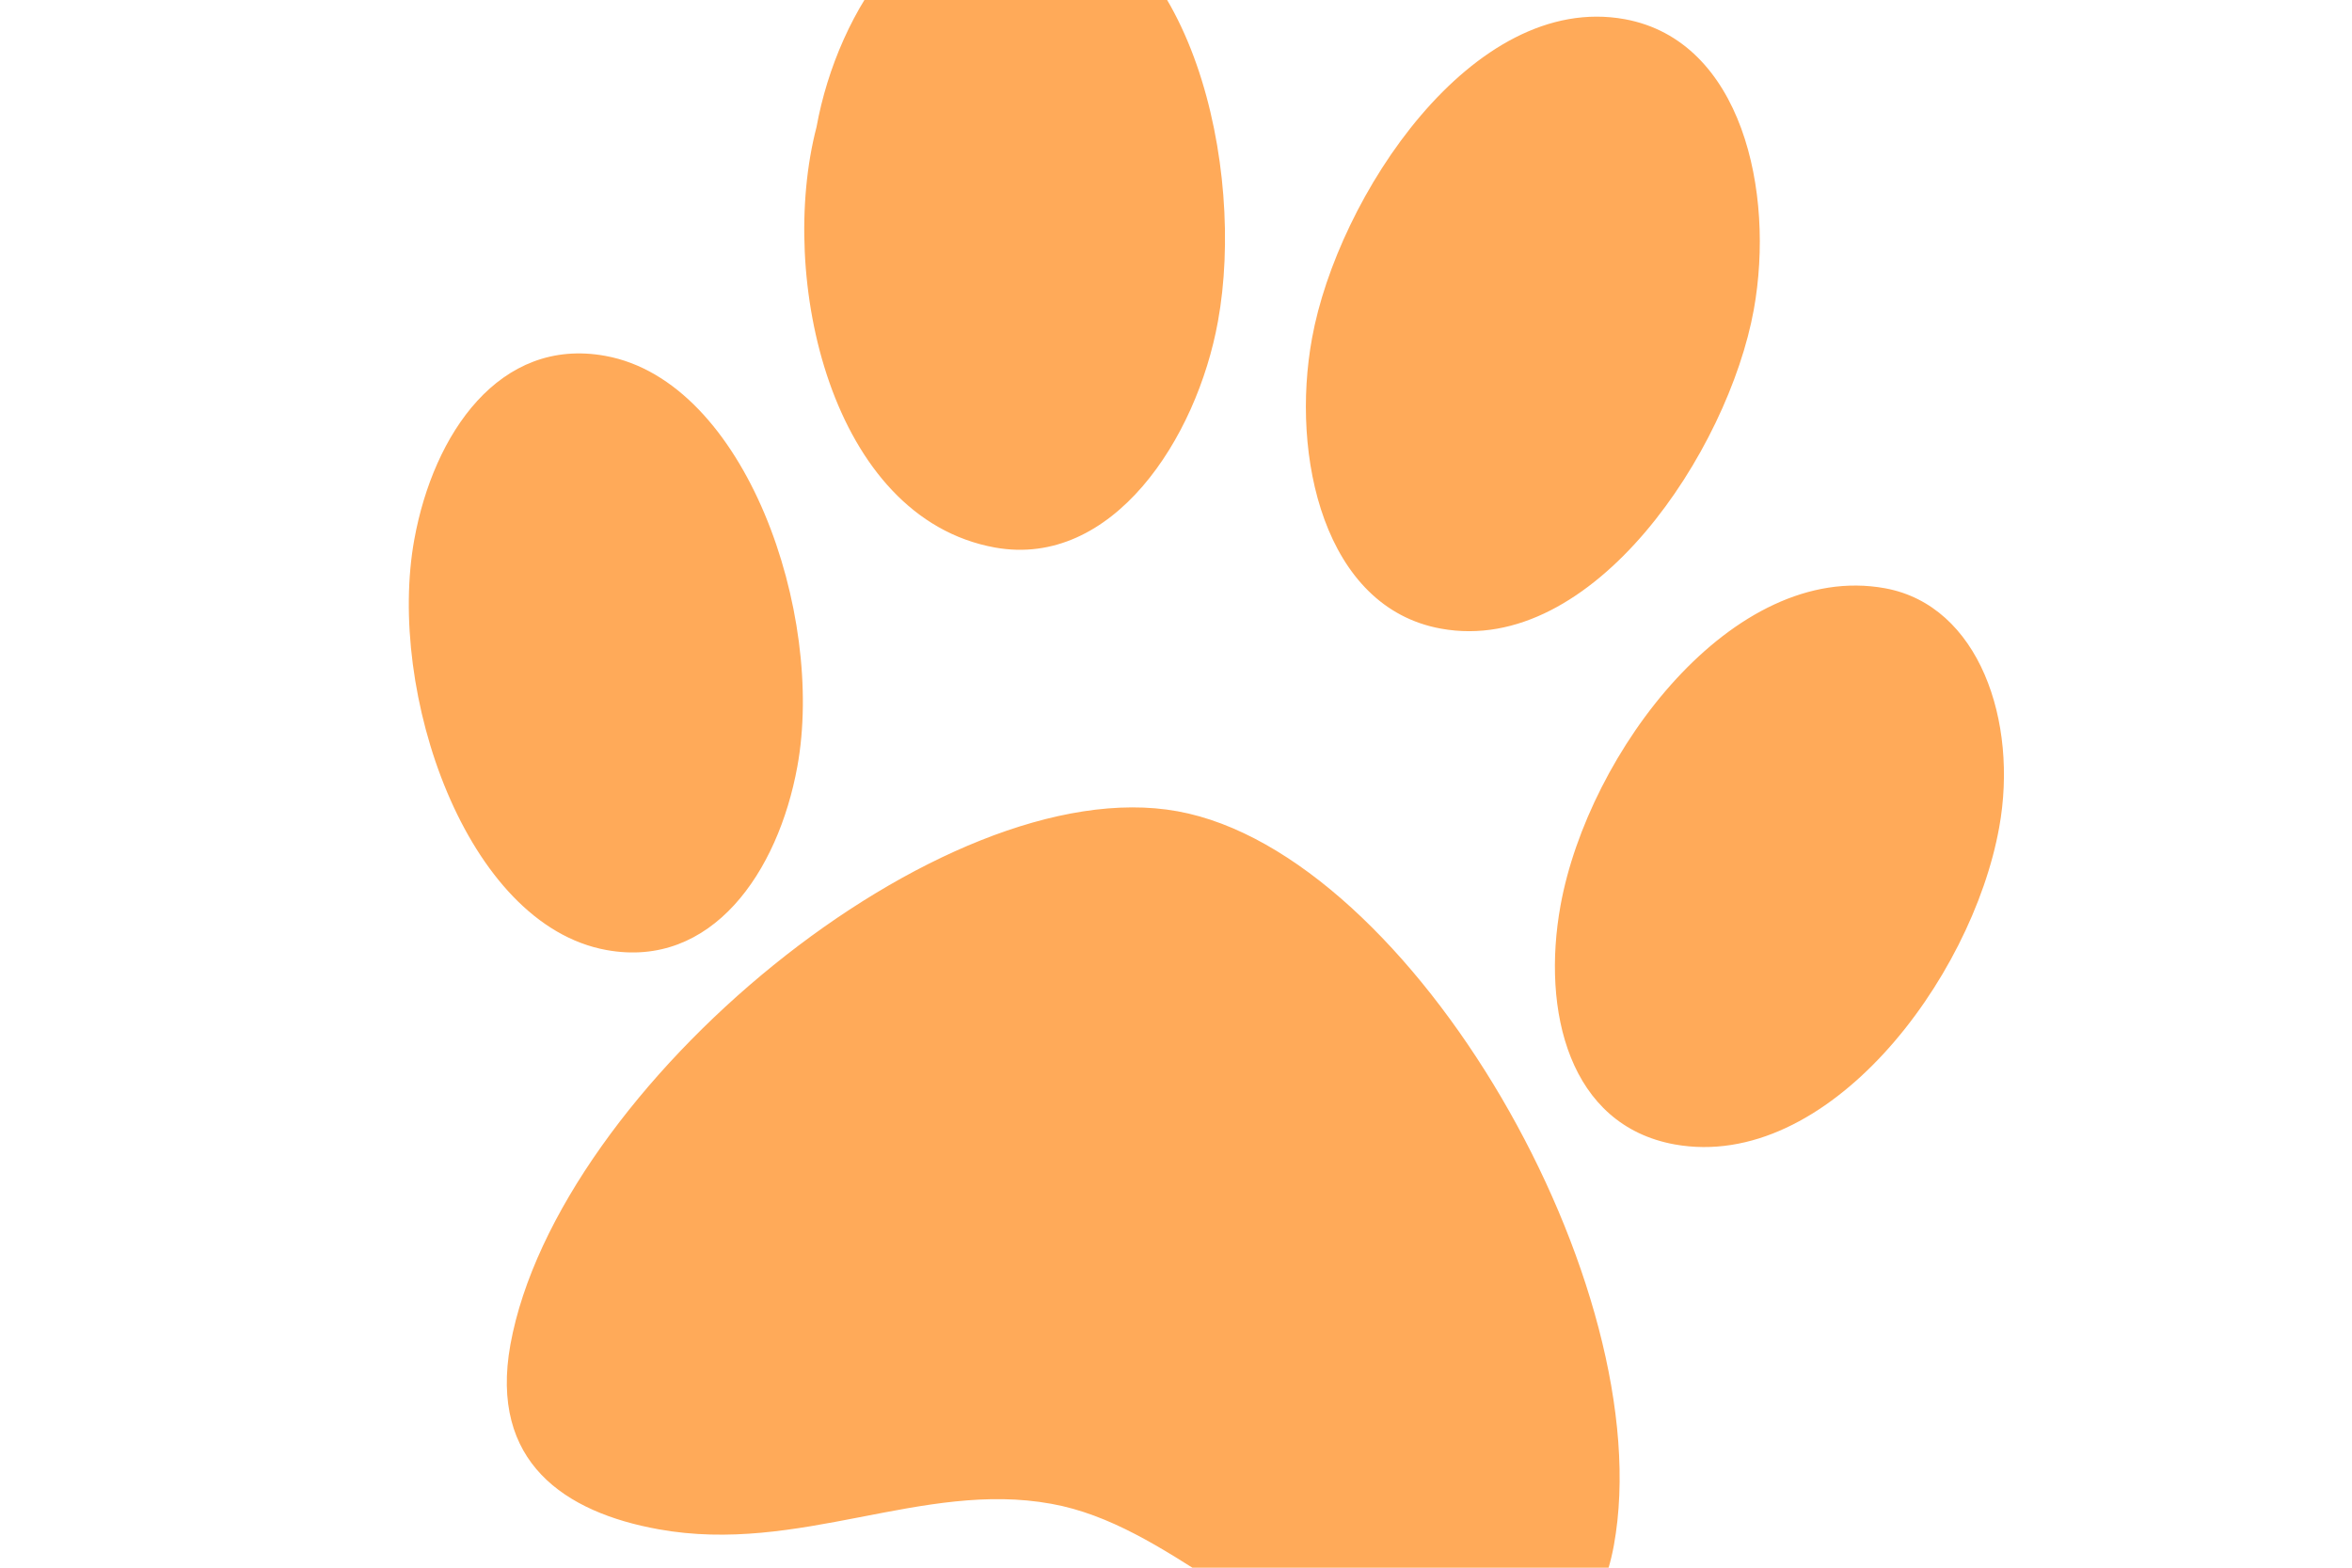 <svg id="レイヤー_1" data-name="レイヤー 1" xmlns="http://www.w3.org/2000/svg" xmlns:xlink="http://www.w3.org/1999/xlink" viewBox="0 0 600 400"><defs><style>.cls-1{fill:none;}.cls-2{clip-path:url(#clip-path);}.cls-3{fill:#ffaa59;}</style><clipPath id="clip-path"><rect class="cls-1" width="600" height="400"/></clipPath></defs><g class="cls-2"><path class="cls-3" d="M367.6,160.4c38.9,7.1,73.3-45.5,79.8-81.4,5.4-30-3-68.6-32.9-74.1-38.9-7.1-73.3,45.5-79.8,81.4C329.2,116.3,337.7,155,367.6,160.4ZM253.8,139.7c30,5.4,51.5-27.8,56.9-57.7,7.1-38.9-6.5-100.2-45.5-107.3-30-5.4-51.5,27.8-56.9,57.7C198.3,70.8,211.9,132.1,253.8,139.7Zm227.1,10.4C442,143,405.2,192,398.1,231c-4.9,27,2.2,56.1,29.1,61,39,7,75.8-42,82.8-80.9C514.9,184.1,504.9,154.5,480.9,150.1ZM203.4,195.6c7.1-38.9-13.1-98.3-49-104.8-27-4.9-43.8,19.9-48.7,46.8-7.1,38.9,13.1,98.3,49,104.8C181.6,247.3,198.5,222.5,203.4,195.6Zm97,11.4c-59.9-10.9-158.2,70.2-170.2,136.1-5.4,30,13.9,42.8,37.8,47.1,35.9,6.5,67.3-12.5,100.2-6.5,30,5.4,52.6,34.3,85.5,40.3,24,4.4,52,3.3,58-29.7C423.7,328.5,360.3,217.9,300.4,207Z"/></g></svg>